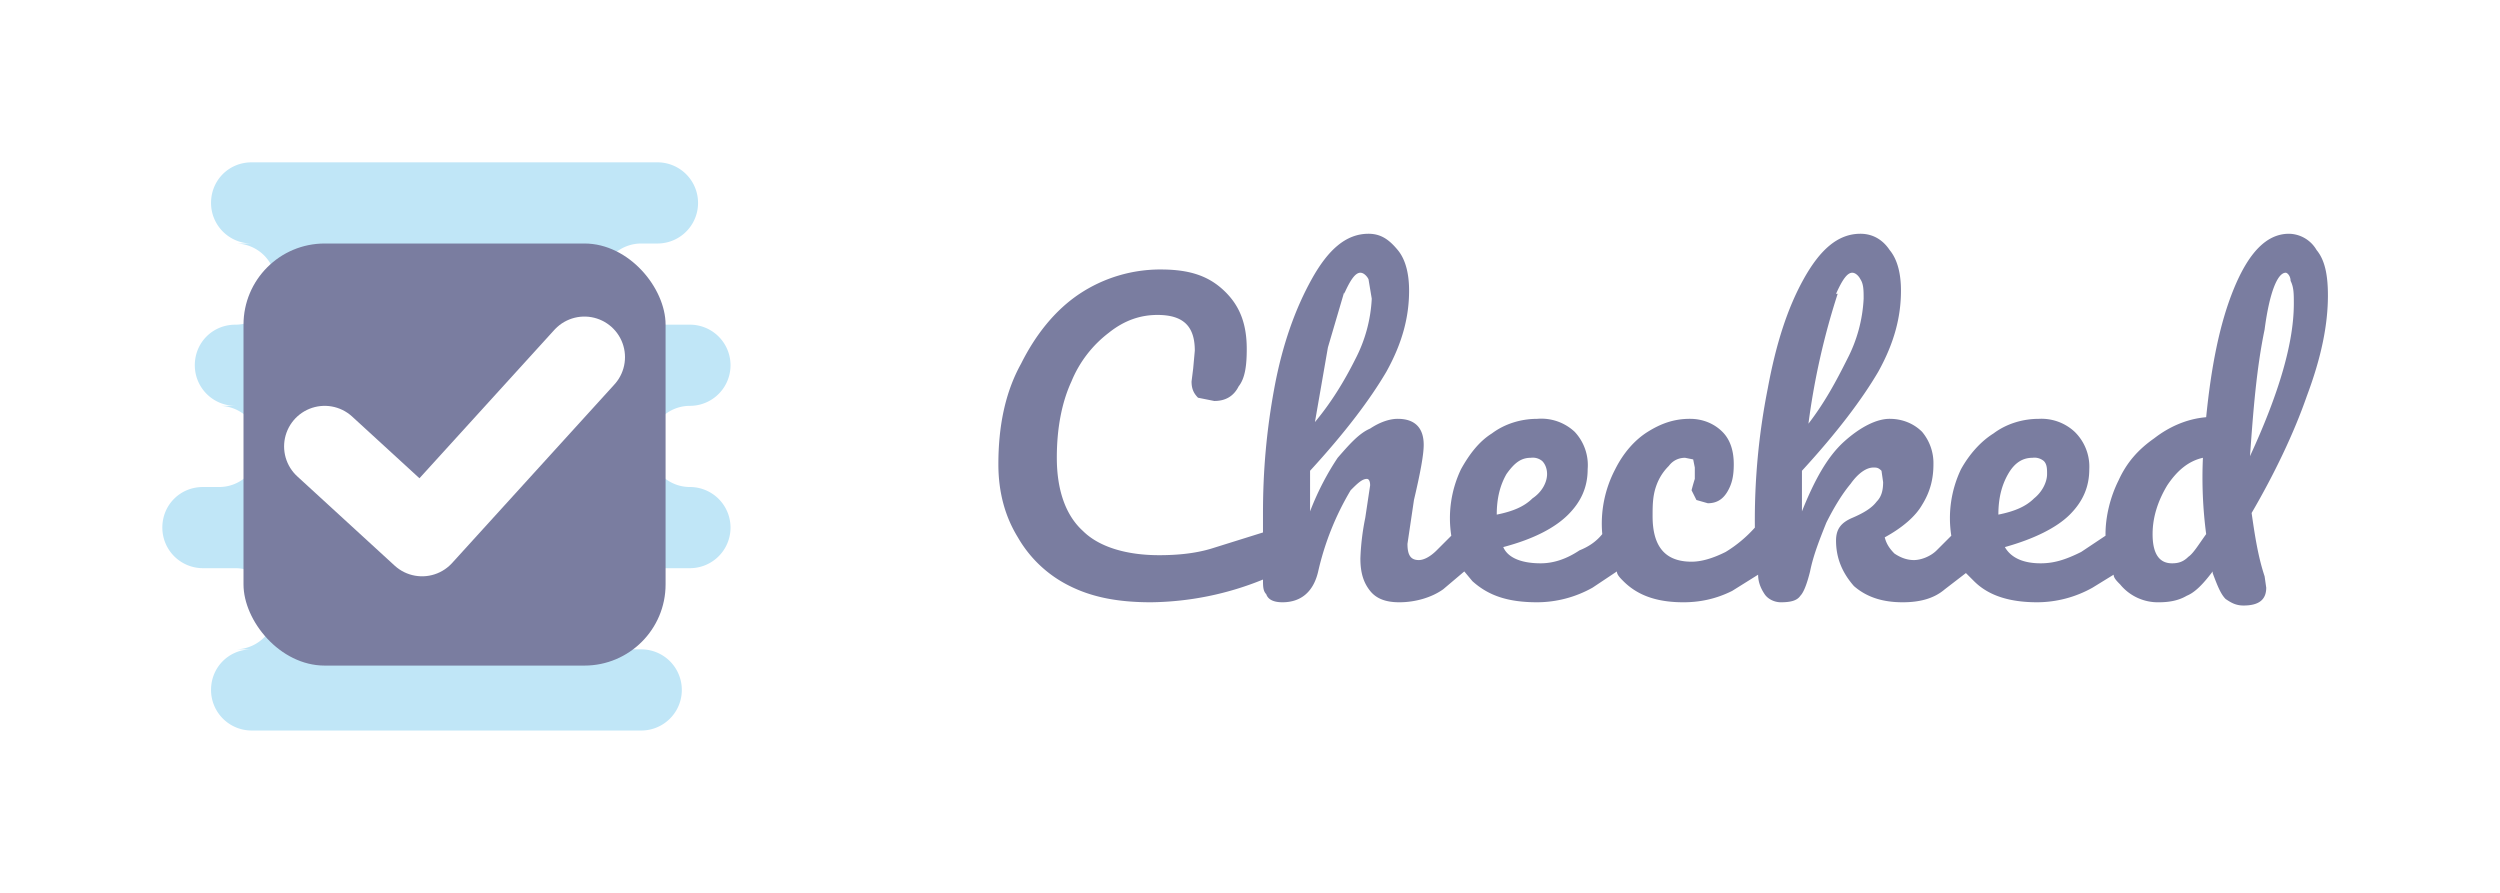 <svg xmlns="http://www.w3.org/2000/svg" viewBox="0 0 154 55" width="308" height="110">
  <rect fill="#FFF" x="0" y="0" width="154" height="55"/>
  <g fill="none" fill-rule="evenodd">
    <g transform="translate(10 10)">
      <path fill="#C0E6F7"
            d="M3.7 25H33h-5.5a2.5 2.5 0 0 0 0 5H33 3.7h.8a2.5 2.5 0 1 0 0-5h-.8zm-.5-10H33h-.5a2.5 2.5 0 1 0 0 5h.5H3.2h.3a2.5 2.5 0 1 0 0-5h-.3zm.5-10H33h-3.5a2.5 2.5 0 1 0 0 5H33 3.7h.8a2.5 2.5 0 1 0 0-5h-.8zM3 2.5C3 1.1 4.1 0 5.5 0h25a2.5 2.5 0 1 1 0 5h-25A2.5 2.5 0 0 1 3 2.5zm-1 10C2 11.1 3.1 10 4.5 10h28a2.5 2.5 0 1 1 0 5h-28A2.5 2.5 0 0 1 2 12.5zm-2 10C0 21.1 1.1 20 2.5 20h30a2.5 2.5 0 1 1 0 5h-30A2.5 2.5 0 0 1 0 22.5zm3 10C3 31.1 4.1 30 5.5 30h24a2.5 2.5 0 1 1 0 5h-24A2.5 2.5 0 0 1 3 32.5z"/>
      <rect width="26" height="26" x="5" y="5" fill="#7A7DA0" rx="5"/>
      <path stroke="#FFF" stroke-linecap="round" stroke-linejoin="round" stroke-width="5" d="M10 17.5l6 5.5 10-11"/>
    </g>
    <path fill="#7A7DA0"
          d="M129.7 33l-1.5 1c-1 .5-1.7.7-2.5.7-1 0-1.8-.3-2.2-1 1.8-.5 3.2-1.2 4-2 .8-.8 1.2-1.7 1.2-2.8a3 3 0 0 0-.9-2.3 3 3 0 0 0-2.2-.8c-1 0-2 .3-2.8.9-.8.5-1.5 1.3-2 2.2a7 7 0 0 0-.6 4.1l-.9.9c-.4.4-1 .6-1.4.6-.5 0-.9-.2-1.2-.4-.3-.3-.5-.6-.6-1 1.1-.6 1.9-1.3 2.3-2 .5-.8.7-1.6.7-2.5a3 3 0 0 0-.7-2c-.5-.5-1.2-.8-2-.8s-1.8.5-2.8 1.4c-1 .9-1.8 2.3-2.6 4.3V29c2.2-2.4 3.7-4.4 4.7-6.1 1-1.8 1.4-3.4 1.4-5 0-1-.2-1.9-.7-2.5-.4-.6-1-1-1.8-1-1.4 0-2.5 1-3.5 2.8-1 1.8-1.7 4-2.2 6.7a41.6 41.6 0 0 0-.8 8.6 8 8 0 0 1-1.8 1.5c-.8.4-1.5.6-2.1.6-1.6 0-2.4-.9-2.4-2.8 0-.6 0-1.2.2-1.8.2-.6.5-1 .8-1.3.3-.4.7-.5 1-.5l.5.1.1.5v.7a13.7 13.7 0 0 0-.2.7l.3.6.7.2c.5 0 .9-.2 1.2-.7.3-.5.4-1 .4-1.7 0-.8-.2-1.5-.7-2-.5-.5-1.2-.8-2-.8-1 0-1.8.3-2.6.8s-1.5 1.3-2 2.3a7.2 7.2 0 0 0-.8 4c-.4.5-.9.8-1.4 1-.9.6-1.7.8-2.4.8-1.1 0-2-.3-2.3-1 1.9-.5 3.2-1.2 4-2 .8-.8 1.2-1.7 1.2-2.8a3 3 0 0 0-.8-2.3 3 3 0 0 0-2.3-.8c-1 0-2 .3-2.8.9-.8.5-1.4 1.3-1.9 2.2a7 7 0 0 0-.6 4.1l-.9.9c-.4.4-.8.6-1.1.6-.5 0-.7-.3-.7-1l.4-2.7c.4-1.7.6-2.8.6-3.4 0-1-.5-1.6-1.6-1.6-.5 0-1.1.2-1.7.6-.7.3-1.3 1-2 1.8-.6.9-1.2 2-1.7 3.3V29c2.2-2.4 3.7-4.4 4.7-6.1 1-1.8 1.4-3.4 1.4-5 0-1-.2-1.9-.7-2.5-.5-.6-1-1-1.8-1-1.4 0-2.5 1-3.5 2.8-1 1.8-1.8 4-2.3 6.7-.5 2.7-.7 5.2-.7 7.7v1.2l-3.2 1c-1 .3-2.1.4-3.2.4-2 0-3.7-.5-4.7-1.5-1.1-1-1.6-2.6-1.6-4.5 0-1.8.3-3.4.9-4.7a7.2 7.2 0 0 1 2.3-3c1-.8 2-1.1 3-1.1 1.6 0 2.3.7 2.3 2.2l-.1 1.1-.1.8c0 .4.1.7.4 1l1 .2c.7 0 1.2-.3 1.5-.9.4-.5.5-1.3.5-2.3 0-1.5-.4-2.6-1.3-3.5-1-1-2.2-1.4-4-1.4a9 9 0 0 0-5 1.5c-1.5 1-2.7 2.5-3.6 4.3-1 1.8-1.4 3.9-1.4 6.2 0 1.7.4 3.2 1.2 4.5a7.5 7.5 0 0 0 3.2 3c1.4.7 3 1 5 1a18.8 18.8 0 0 0 6.9-1.4c0 .4 0 .7.2.9.1.3.4.5 1 .5 1.1 0 1.9-.6 2.2-1.9a17.2 17.2 0 0 1 2-5c.4-.4.7-.7 1-.7.1 0 .2.1.2.4l-.3 2a15 15 0 0 0-.3 2.5c0 .9.2 1.5.6 2 .4.5 1 .7 1.8.7 1 0 2-.3 2.7-.8l1.3-1.1.5.6c1 .9 2.2 1.3 4 1.3a7 7 0 0 0 3.4-.9l1.5-1c0 .2.2.4.4.6.9.9 2.1 1.3 3.7 1.3 1 0 2-.2 3-.7l1.6-1c0 .5.2.9.4 1.2.2.3.6.5 1 .5.6 0 1-.1 1.2-.4.2-.2.4-.7.6-1.5.2-1 .6-2 1-3 .5-1 1-1.8 1.5-2.4.5-.7 1-1 1.4-1 .2 0 .3 0 .5.2l.1.7c0 .5-.1.9-.4 1.2-.3.4-.8.7-1.5 1-.7.3-1 .7-1 1.4 0 1.1.4 2 1.1 2.8.8.7 1.8 1 3 1 1 0 1.9-.2 2.6-.8l1.3-1 .5.5c.9.9 2.2 1.3 3.9 1.3a7 7 0 0 0 3.4-.9l1.3-.8c0 .2.2.4.4.6a3 3 0 0 0 2.4 1.1c.6 0 1.2-.1 1.7-.4.5-.2 1-.7 1.6-1.5v.1c.3.8.5 1.3.8 1.6.3.2.6.4 1.1.4 1 0 1.4-.4 1.4-1.1l-.1-.7c-.4-1.2-.6-2.5-.8-3.9 1.4-2.4 2.6-4.9 3.4-7.2.9-2.4 1.3-4.4 1.3-6.2 0-1.3-.2-2.2-.7-2.8a2 2 0 0 0-1.7-1c-1.4 0-2.5 1.2-3.4 3.4-.9 2.2-1.4 4.9-1.7 7.9-1.2.1-2.3.6-3.2 1.3-1 .7-1.7 1.5-2.2 2.6-.5 1-.8 2.2-.8 3.3zM82.8 18l-1 3.4L81 26c1-1.2 1.8-2.5 2.5-3.9a9 9 0 0 0 1-3.7l-.2-1.2c-.1-.2-.3-.4-.5-.4-.3 0-.6.4-1 1.3zm10 11.2c-.4.7-.6 1.5-.6 2.5 1-.2 1.7-.5 2.2-1 .6-.4.9-1 .9-1.5 0-.3-.1-.6-.3-.8a.9.9 0 0 0-.7-.2c-.6 0-1 .3-1.5 1zm20.4-11.1a44.5 44.5 0 0 0-1.8 8c1-1.3 1.7-2.6 2.4-4a9 9 0 0 0 1-3.7c0-.5 0-.9-.2-1.2-.1-.2-.3-.4-.5-.4-.3 0-.6.4-1 1.3zm10.5 11.1c-.4.7-.6 1.5-.6 2.5 1-.2 1.7-.5 2.2-1 .5-.4.8-1 .8-1.5 0-.3 0-.6-.2-.8a.9.9 0 0 0-.7-.2c-.6 0-1.1.3-1.5 1zm15.8-8.9c-.5 2.4-.7 5-.9 7.8 1.8-3.9 2.7-7 2.7-9.4 0-.6 0-1-.2-1.4 0-.3-.2-.5-.3-.5-.5 0-1 1.2-1.3 3.5zm-4.7 14c.3-.2.6-.7 1.1-1.4a26.7 26.7 0 0 1-.2-4.7c-.9.2-1.6.8-2.2 1.7-.6 1-.9 2-.9 3 0 1.2.4 1.8 1.2 1.8.4 0 .7-.1 1-.4z"/>
  </g>
</svg>
